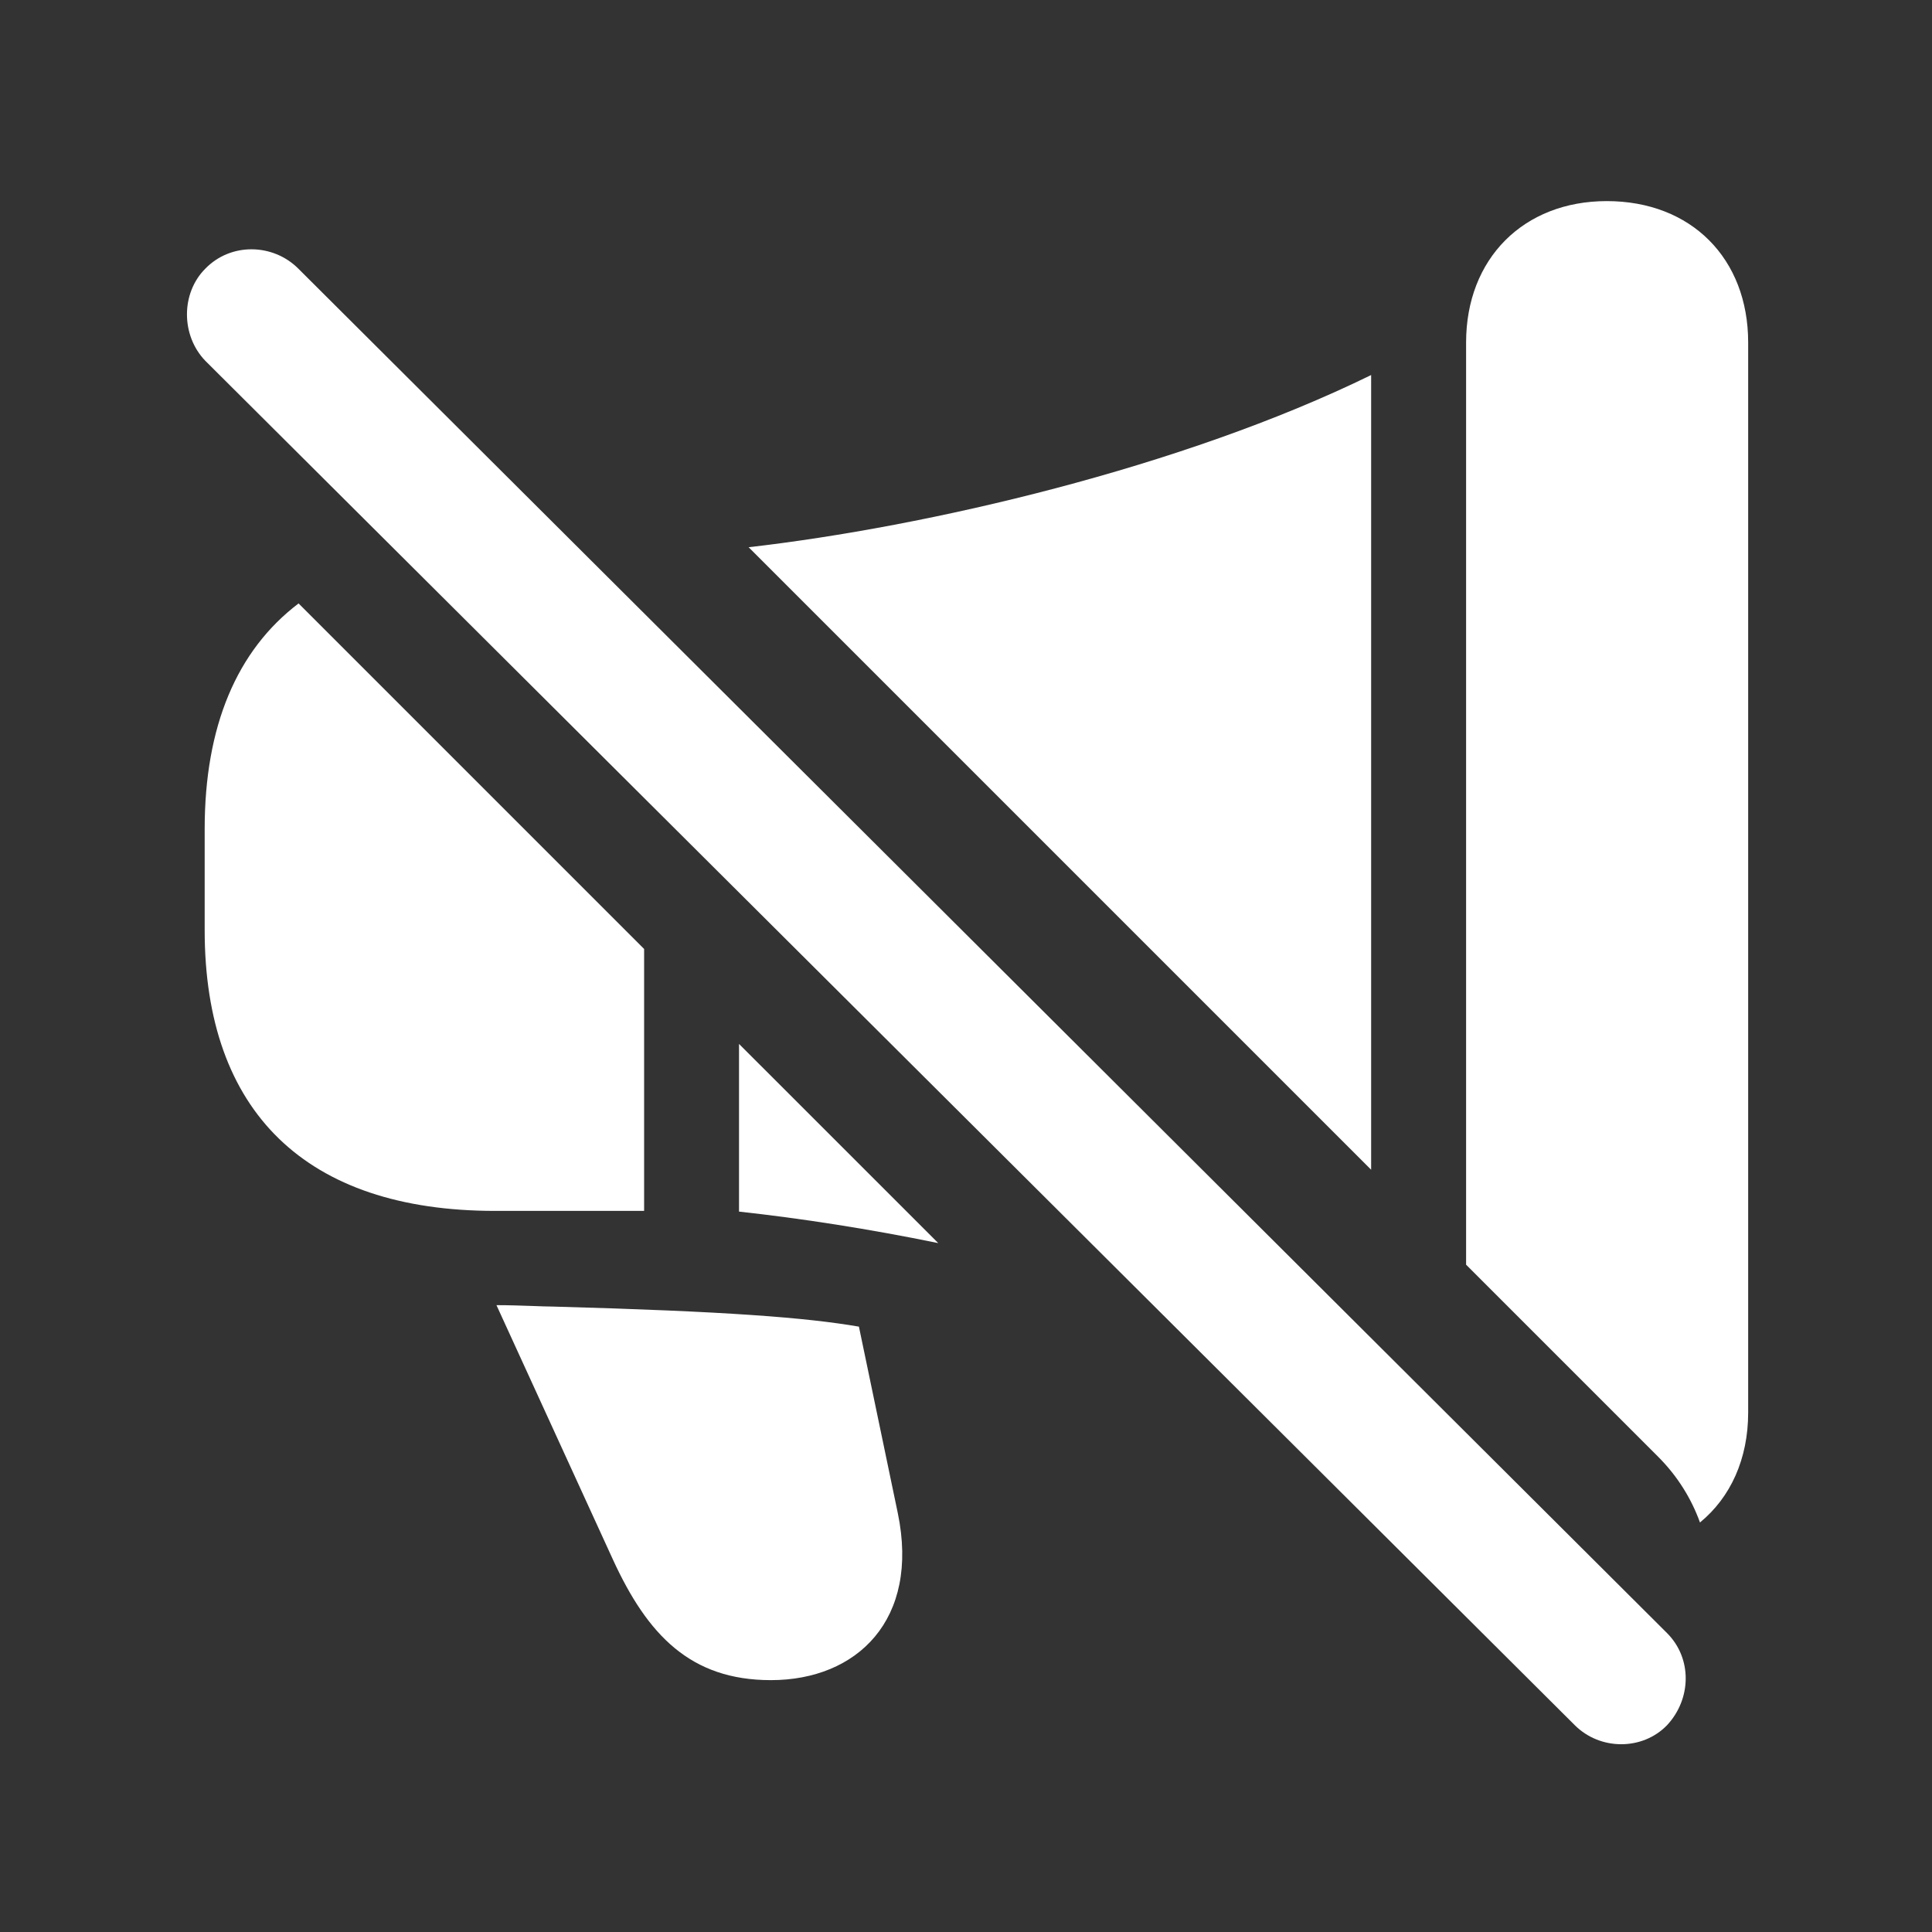 <svg width="33" height="33" viewBox="0 0 33 33" fill="none" xmlns="http://www.w3.org/2000/svg">
<rect x="0" y="0" width="33" height="33" fill="#333333" stroke="none"/>
<g clip-path="url(#clip0_344_1496)">
<path d="M26.899 29.468C27.333 29.901 28.055 29.901 28.474 29.468C28.892 29.02 28.907 28.327 28.474 27.894L5.096 4.589C4.663 4.155 3.941 4.141 3.507 4.589C3.089 5.007 3.089 5.729 3.507 6.163L26.899 29.468Z" fill="white"/>
<path d="M5.1 10.307C4.044 11.108 3.496 12.407 3.496 14.16V15.889C3.496 18.99 5.225 20.683 8.456 20.683H11.002V16.209L5.1 10.307Z" fill="white"/>
<path d="M12.623 17.831V20.695C13.692 20.812 14.845 20.991 16.026 21.233L12.623 17.831Z" fill="white"/>
<path d="M29.037 26.005C28.889 25.595 28.651 25.211 28.323 24.883L25.042 21.602V5.85C25.042 4.417 26.024 3.435 27.445 3.435C28.889 3.435 29.86 4.417 29.86 5.85V24.128C29.86 24.922 29.557 25.579 29.037 26.005Z" fill="white"/>
<path d="M23.42 19.98L12.787 9.347C15.835 8.998 20.187 7.988 23.42 6.406V19.98Z" fill="white"/>
<path d="M15.335 25.845C15.713 27.668 14.636 28.698 13.168 28.698C11.795 28.698 11.061 27.928 10.469 26.638L8.48 22.293C8.697 22.293 8.909 22.301 9.091 22.307C9.228 22.312 9.348 22.317 9.439 22.317C12.434 22.399 13.772 22.506 14.671 22.66L15.335 25.845Z" fill="white"/>
</g>
<defs>
<clipPath id="clip0_344_1496">
<rect x="0.527" y="0.614" width="32" height="32" rx="5" fill="white"/>
</clipPath>
</defs>
</svg>
